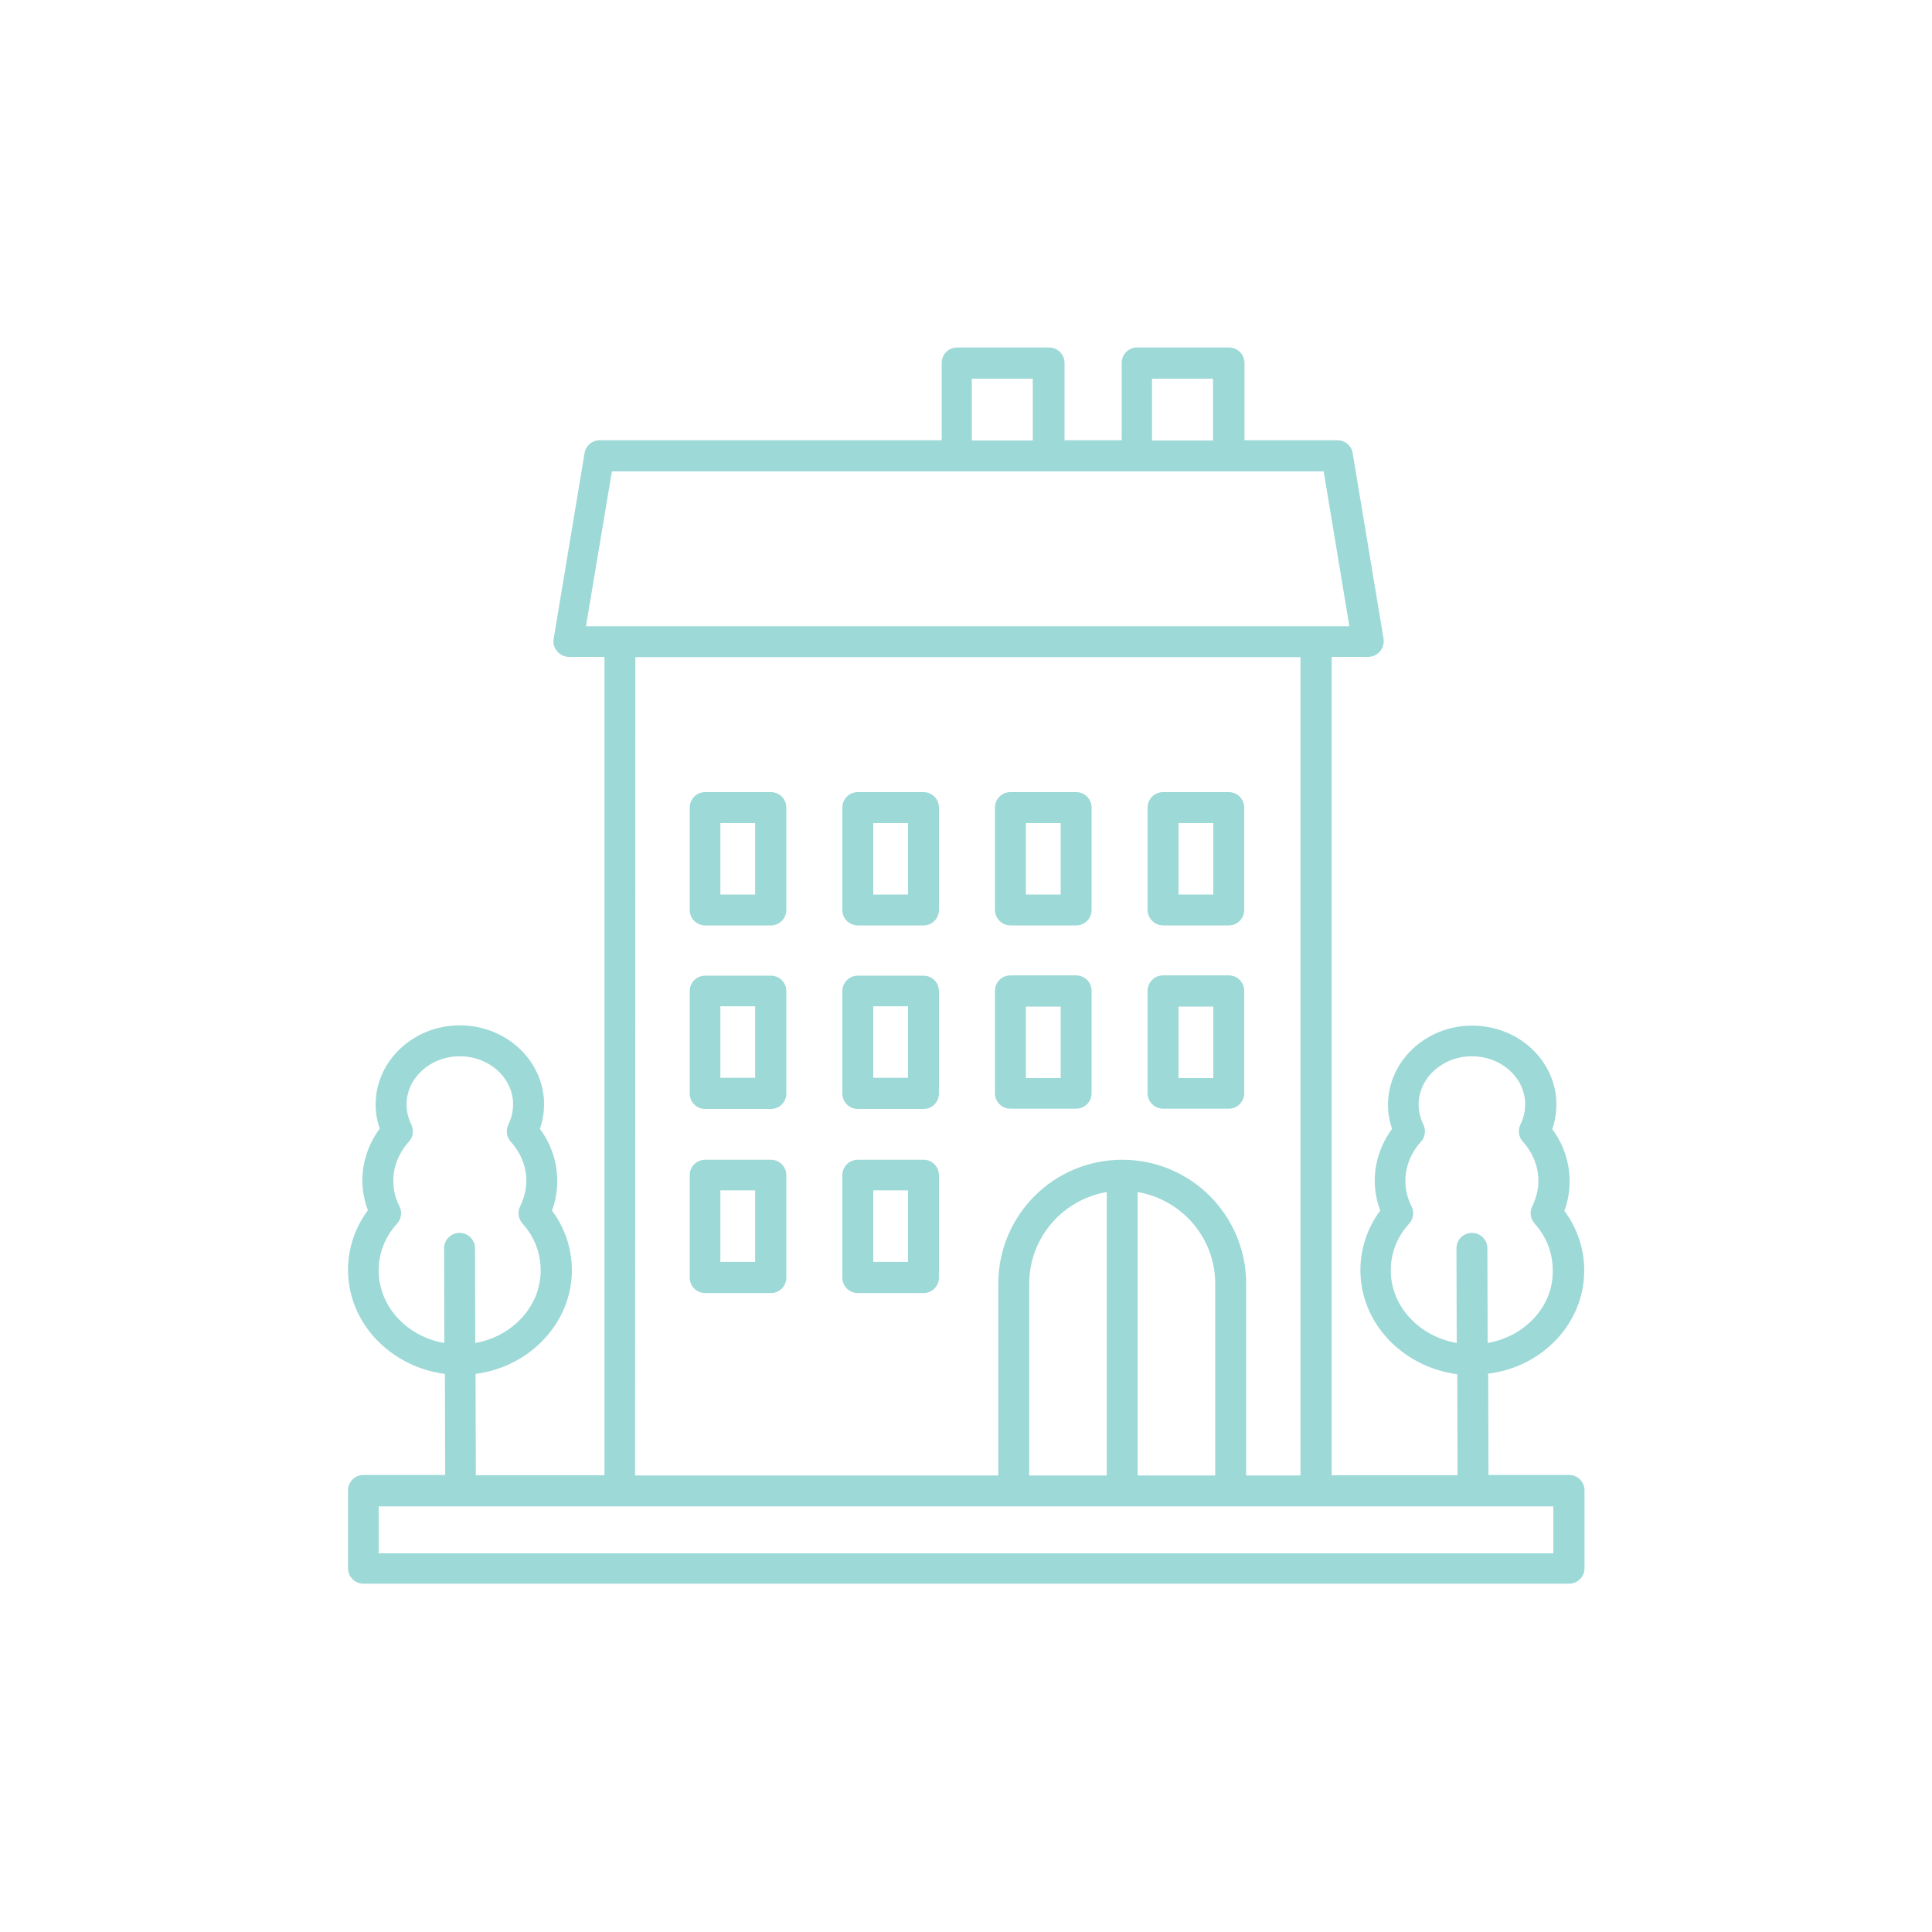 <?xml version="1.0" encoding="utf-8"?>
<!-- Generator: Adobe Illustrator 26.3.1, SVG Export Plug-In . SVG Version: 6.00 Build 0)  -->
<svg version="1.1" id="Layer_1" xmlns="http://www.w3.org/2000/svg" xmlns:xlink="http://www.w3.org/1999/xlink" x="0px" y="0px"
	 viewBox="0 0 700 700" style="enable-background:new 0 0 700 700;" xml:space="preserve">
<style type="text/css">
	.st0{fill:#9CD9D7;}
</style>
<g>
	<path class="st0" d="M421.4,401.7h23.8c3.1,0,5.6-2.5,5.6-5.6v-37.1c0-3.1-2.5-5.6-5.6-5.6h-23.8c-3.1,0-5.6,2.5-5.6,5.6v37.1
		C415.8,399.2,418.3,401.7,421.4,401.7z M427,364.7h12.6v25.9H427V364.7z"/>
	<path class="st0" d="M421.4,335.3h23.8c3.1,0,5.6-2.5,5.6-5.6v-37.1c0-3.1-2.5-5.6-5.6-5.6h-23.8c-3.1,0-5.6,2.5-5.6,5.6v37.1
		C415.8,332.7,418.3,335.3,421.4,335.3z M427,298.2h12.6v25.9H427V298.2z"/>
	<path class="st0" d="M366.1,401.7h23.8c3.1,0,5.6-2.5,5.6-5.6v-37.1c0-3.1-2.5-5.6-5.6-5.6h-23.8c-3.1,0-5.6,2.5-5.6,5.6v37.1
		C360.5,399.2,363,401.7,366.1,401.7z M371.7,364.7h12.6v25.9h-12.6V364.7z"/>
	<path class="st0" d="M366.1,335.3h23.8c3.1,0,5.6-2.5,5.6-5.6v-37.1c0-3.1-2.5-5.6-5.6-5.6h-23.8c-3.1,0-5.6,2.5-5.6,5.6v37.1
		C360.5,332.7,363,335.3,366.1,335.3z M371.7,298.2h12.6v25.9h-12.6V298.2z"/>
	<path class="st0" d="M334.6,353.5h-23.8c-3.1,0-5.6,2.5-5.6,5.6v37.1c0,3.1,2.5,5.6,5.6,5.6h23.8c3.1,0,5.6-2.5,5.6-5.6v-37.1
		C340.2,356,337.7,353.5,334.6,353.5z M329,390.5h-12.6v-25.9H329V390.5z"/>
	<path class="st0" d="M334.6,287h-23.8c-3.1,0-5.6,2.5-5.6,5.6v37.1c0,3.1,2.5,5.6,5.6,5.6h23.8c3.1,0,5.6-2.5,5.6-5.6v-37.1
		C340.2,289.5,337.7,287,334.6,287z M329,324.1h-12.6v-25.9H329V324.1z"/>
	<path class="st0" d="M279.3,353.5h-23.8c-3.1,0-5.6,2.5-5.6,5.6v37.1c0,3.1,2.5,5.6,5.6,5.6h23.8c3.1,0,5.6-2.5,5.6-5.6v-37.1
		C284.9,356,282.4,353.5,279.3,353.5z M273.7,390.5H261v-25.9h12.6V390.5z"/>
	<path class="st0" d="M334.6,420.2h-23.8c-3.1,0-5.6,2.5-5.6,5.6v37.1c0,3.1,2.5,5.6,5.6,5.6h23.8c3.1,0,5.6-2.5,5.6-5.6v-37.1
		C340.2,422.7,337.7,420.2,334.6,420.2z M329,457.2h-12.6v-25.9H329V457.2z"/>
	<path class="st0" d="M279.3,420.2h-23.8c-3.1,0-5.6,2.5-5.6,5.6v37.1c0,3.1,2.5,5.6,5.6,5.6h23.8c3.1,0,5.6-2.5,5.6-5.6v-37.1
		C284.9,422.7,282.4,420.2,279.3,420.2z M273.7,457.2H261v-25.9h12.6V457.2z"/>
	<path class="st0" d="M279.3,287h-23.8c-3.1,0-5.6,2.5-5.6,5.6v37.1c0,3.1,2.5,5.6,5.6,5.6h23.8c3.1,0,5.6-2.5,5.6-5.6v-37.1
		C284.9,289.5,282.4,287,279.3,287z M273.7,324.1H261v-25.9h12.6V324.1z"/>
	<path class="st0" d="M574,460.3c0-7.6-2.4-15-7-21.3c-0.1-0.1-0.2-0.2-0.2-0.3c1.3-3.5,1.9-7.1,1.9-10.8c0-6.7-2.2-13.3-6.3-18.8
		c1-2.8,1.5-5.8,1.5-8.7c0-0.5,0-1,0-1.5c-0.8-15.3-14.2-27.3-30.5-27.3c-16.8,0-30.5,12.9-30.5,28.7c0,3,0.5,5.9,1.5,8.7
		c-4.1,5.5-6.3,12.1-6.3,18.8c0,3.7,0.7,7.3,2,10.8c-4.7,6.3-7.2,13.9-7.2,21.6c0,19.2,15.3,35.1,35.1,37.7l0.1,36.6h-45.6l0-296.5
		h13.2c1.6,0,3.2-0.7,4.3-2c1.1-1.3,1.5-2.9,1.3-4.5l-11.2-67.3c-0.4-2.7-2.8-4.7-5.5-4.7h-33.7v-28c0-3.1-2.5-5.6-5.6-5.6h-33.3
		c-3.1,0-5.6,2.5-5.6,5.6v28h-20.7v-28c0-3.1-2.5-5.6-5.6-5.6h-33.3c-3.1,0-5.6,2.5-5.6,5.6v28l-123.9,0c-2.7,0-5.1,2-5.5,4.7
		l-11.2,67.3c-0.3,1.6,0.2,3.3,1.3,4.5c1.1,1.3,2.6,2,4.3,2H219v296.5h-46.6v0l-0.1-36.7c19.7-2.6,34.9-18.5,34.9-37.6
		c0-7.6-2.4-15-7-21.3c-0.1-0.1-0.2-0.2-0.2-0.3c1.3-3.5,1.9-7.1,1.9-10.8c0-6.7-2.2-13.3-6.3-18.8c1-2.8,1.5-5.8,1.5-8.7
		c0-0.5,0-1,0-1.5c-0.8-15.3-14.2-27.3-30.5-27.3c-16.8,0-30.5,12.9-30.5,28.7c0,3,0.5,5.9,1.5,8.7c-4.1,5.5-6.3,12.1-6.3,18.8
		c0,3.7,0.7,7.3,2,10.8c-4.7,6.3-7.2,13.9-7.2,21.6c0,19.2,15.3,35.1,35.1,37.7l0.1,36.6h-29.6c-3.1,0-5.6,2.5-5.6,5.6v28.2
		c0,3.1,2.5,5.6,5.6,5.6h436.8c3.1,0,5.6-2.5,5.6-5.6v-28.2c0-3.1-2.5-5.6-5.6-5.6h-29.2v0l-0.1-36.7
		C558.8,495.3,574,479.5,574,460.3L574,460.3z M137.2,460.3c0-6.3,2.3-12.2,6.7-17c1.5-1.7,1.9-4.2,0.8-6.3c-1.5-2.9-2.2-6-2.2-9.2
		c0-5.1,2-10.1,5.6-14.1c1.6-1.7,1.9-4.2,0.9-6.3c-1.1-2.3-1.7-4.7-1.7-7.2c0-9.7,8.7-17.5,19.3-17.5c10.3,0,18.8,7.3,19.3,16.7
		l0,0.8c0,2.5-0.6,4.9-1.7,7.2c-1,2.1-0.7,4.6,0.9,6.3c3.6,4,5.6,9,5.6,14.1c0,3.2-0.8,6.2-2.2,9.2c-1.1,2.1-0.7,4.6,0.8,6.3
		c0.6,0.7,1.3,1.5,1.8,2.2c3.2,4.4,4.8,9.5,4.8,14.8c0,13-10.2,23.9-23.7,26.3l-0.1-34.3c0-3.1-2.5-5.6-5.6-5.6h0
		c-3.1,0-5.6,2.5-5.6,5.6l0.1,34.3C147.5,484.3,137.2,473.4,137.2,460.3L137.2,460.3z M417.4,137.2h22.1v22.4h-22.1V137.2z
		 M352.1,137.2h22.1v22.4h-22.1V137.2z M221.7,170.8h257.9l9.3,56.1l-276.6,0L221.7,170.8z M230.2,238.1h241v296.5h-19.7l0-69.5
		c0-24.8-20.1-44.9-44.9-44.9c-24.8,0-44.9,20.1-44.9,44.9v69.5l-131.6,0L230.2,238.1z M401,534.6h-28.1l0-69.5
		c0-16.7,12.2-30.5,28.1-33.2L401,534.6z M412.2,431.9c15.9,2.7,28.1,16.5,28.1,33.2v69.5h-28.1V431.9z M562.8,562.8H137.2v-17
		h425.6V562.8z M539,486.6l-0.1-34.3c0-3.1-2.5-5.6-5.6-5.6h0c-3.1,0-5.6,2.5-5.6,5.6l0.1,34.3c-13.6-2.4-23.9-13.3-23.9-26.3
		c0-6.3,2.3-12.2,6.7-17c1.5-1.7,1.9-4.2,0.8-6.3c-1.5-2.9-2.2-6-2.2-9.2c0-5.1,2-10.1,5.6-14.1c1.6-1.7,1.9-4.2,0.9-6.3
		c-1.1-2.3-1.7-4.7-1.7-7.2c0-9.7,8.7-17.5,19.3-17.5c10.3,0,18.8,7.3,19.3,16.7l0,0.8c0,2.5-0.6,4.9-1.7,7.2
		c-1,2.1-0.7,4.6,0.9,6.3c3.6,4,5.6,9,5.6,14.1c0,3.2-0.8,6.2-2.2,9.2c-1.1,2.1-0.7,4.6,0.8,6.3c0.6,0.7,1.3,1.5,1.8,2.2
		c3.2,4.4,4.8,9.5,4.8,14.8C562.8,473.3,552.6,484.2,539,486.6L539,486.6z"/>
</g>
</svg>
